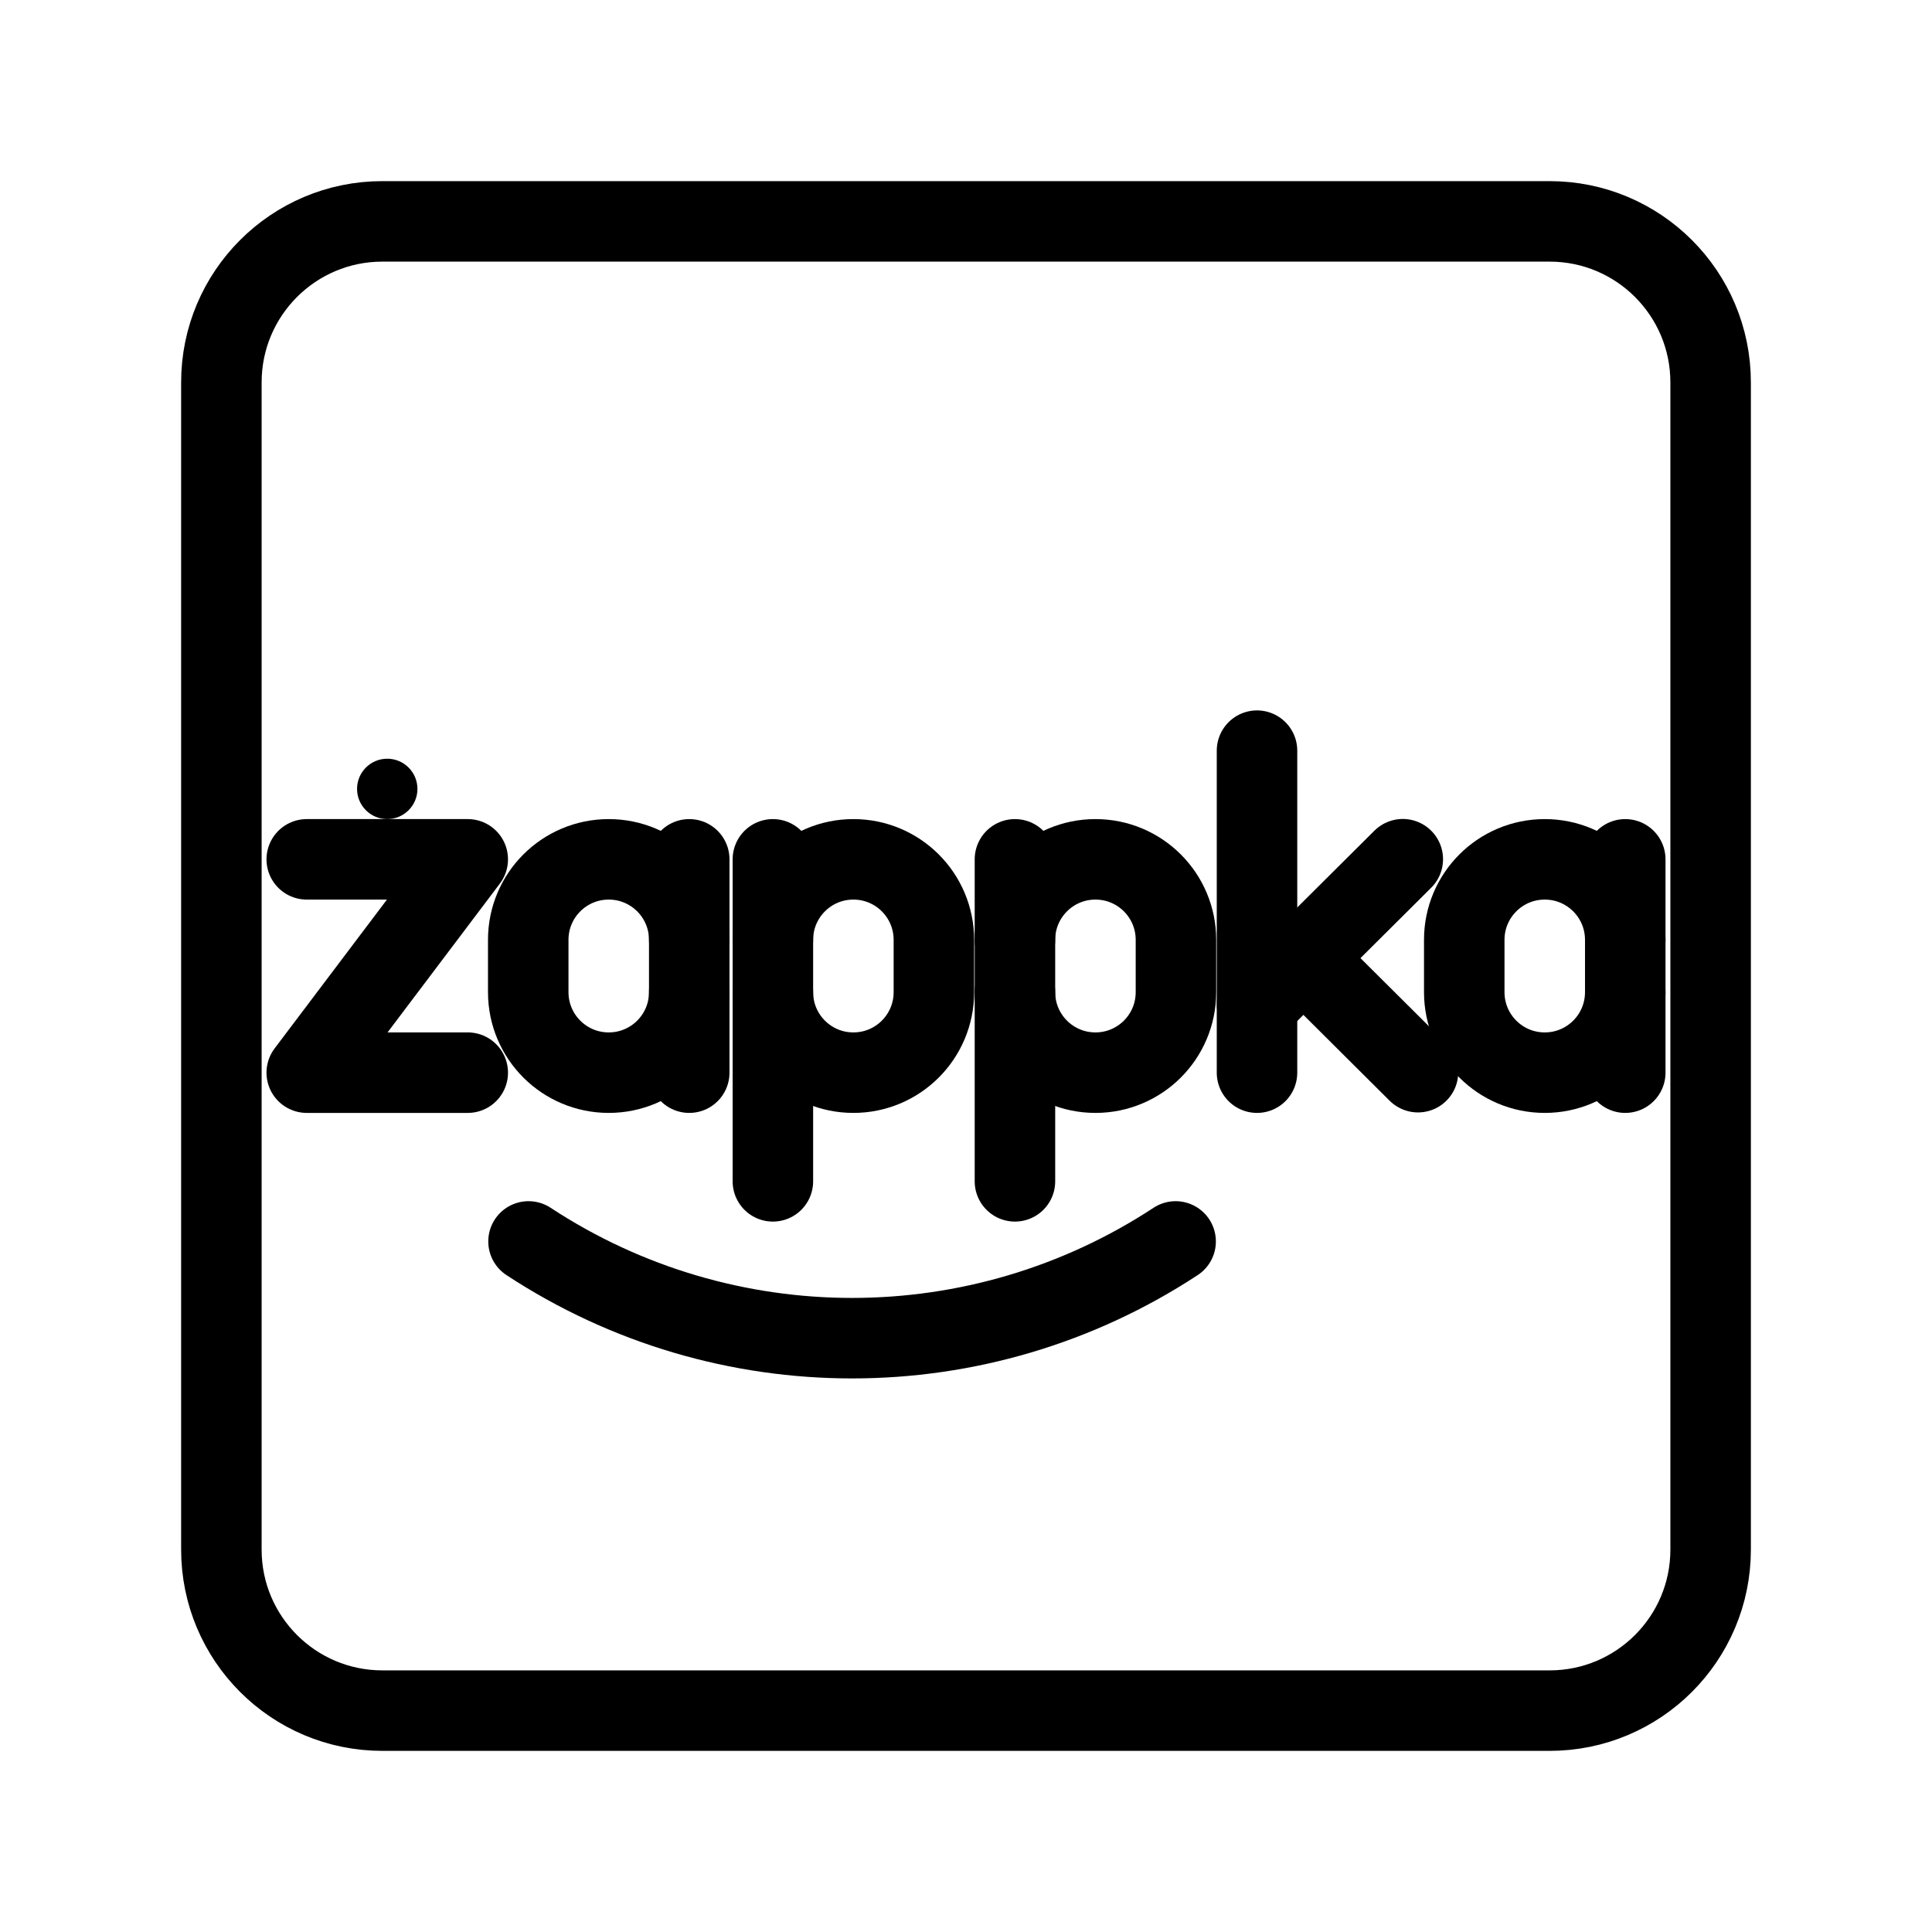 <?xml version="1.0" encoding="UTF-8"?><svg id="b" xmlns="http://www.w3.org/2000/svg" viewBox="0 0 48 48"><defs><style>.c{stroke-width:2px;fill:none;stroke:#000;stroke-linecap:round;stroke-linejoin:round;}.d{stroke-width:2px;fill:#000;stroke-width:0px;}</style></defs><path class="c" d="M9.5,42.5h29c2.209,0,4-1.791,4-4V9.5c0-2.209-1.791-4-4-4H9.5c-2.209,0-4,1.791-4,4v29c0,2.209,1.791,4,4,4Z"/><polyline class="c" points="7.621 21.35 11.621 21.35 7.621 26.65 11.621 26.65"/><line class="c" x1="31.23" y1="18.65" x2="31.23" y2="26.65"/><line class="c" x1="31.23" y1="24.951" x2="34.852" y2="21.347"/><line class="c" x1="32.383" y1="23.804" x2="35.23" y2="26.638"/><path class="c" d="M17.124,24.65c0,1.105-.895,2-2,2h0c-1.105,0-2-.895-2-2v-1.3c0-1.105.895-2,2-2h0c1.105,0,2,.895,2,2"/><line class="c" x1="17.124" y1="26.65" x2="17.124" y2="21.35"/><path class="c" d="M40.379,24.65c0,1.105-.895,2-2,2h0c-1.105,0-2-.895-2-2v-1.3c0-1.105.895-2,2-2h0c1.105,0,2,.895,2,2"/><line class="c" x1="40.379" y1="26.65" x2="40.379" y2="21.35"/><path class="c" d="M19.202,24.65c0,1.105.895,2,2,2h0c1.105,0,2-.895,2-2v-1.3c0-1.105-.895-2-2-2h0c-1.105,0-2,.895-2,2"/><line class="c" x1="19.202" y1="21.35" x2="19.202" y2="29.35"/><path class="c" d="M25.216,24.65c0,1.105.895,2,2,2h0c1.105,0,2-.895,2-2v-1.3c0-1.105-.895-2-2-2h0c-1.105,0-2,.895-2,2"/><line class="c" x1="25.216" y1="21.35" x2="25.216" y2="29.35"/><path class="c" d="M13.131,30.843c4.88,3.205,11.197,3.205,16.077,0"/><circle class="d" cx="9.621" cy="19.6" r=".75"/></svg>